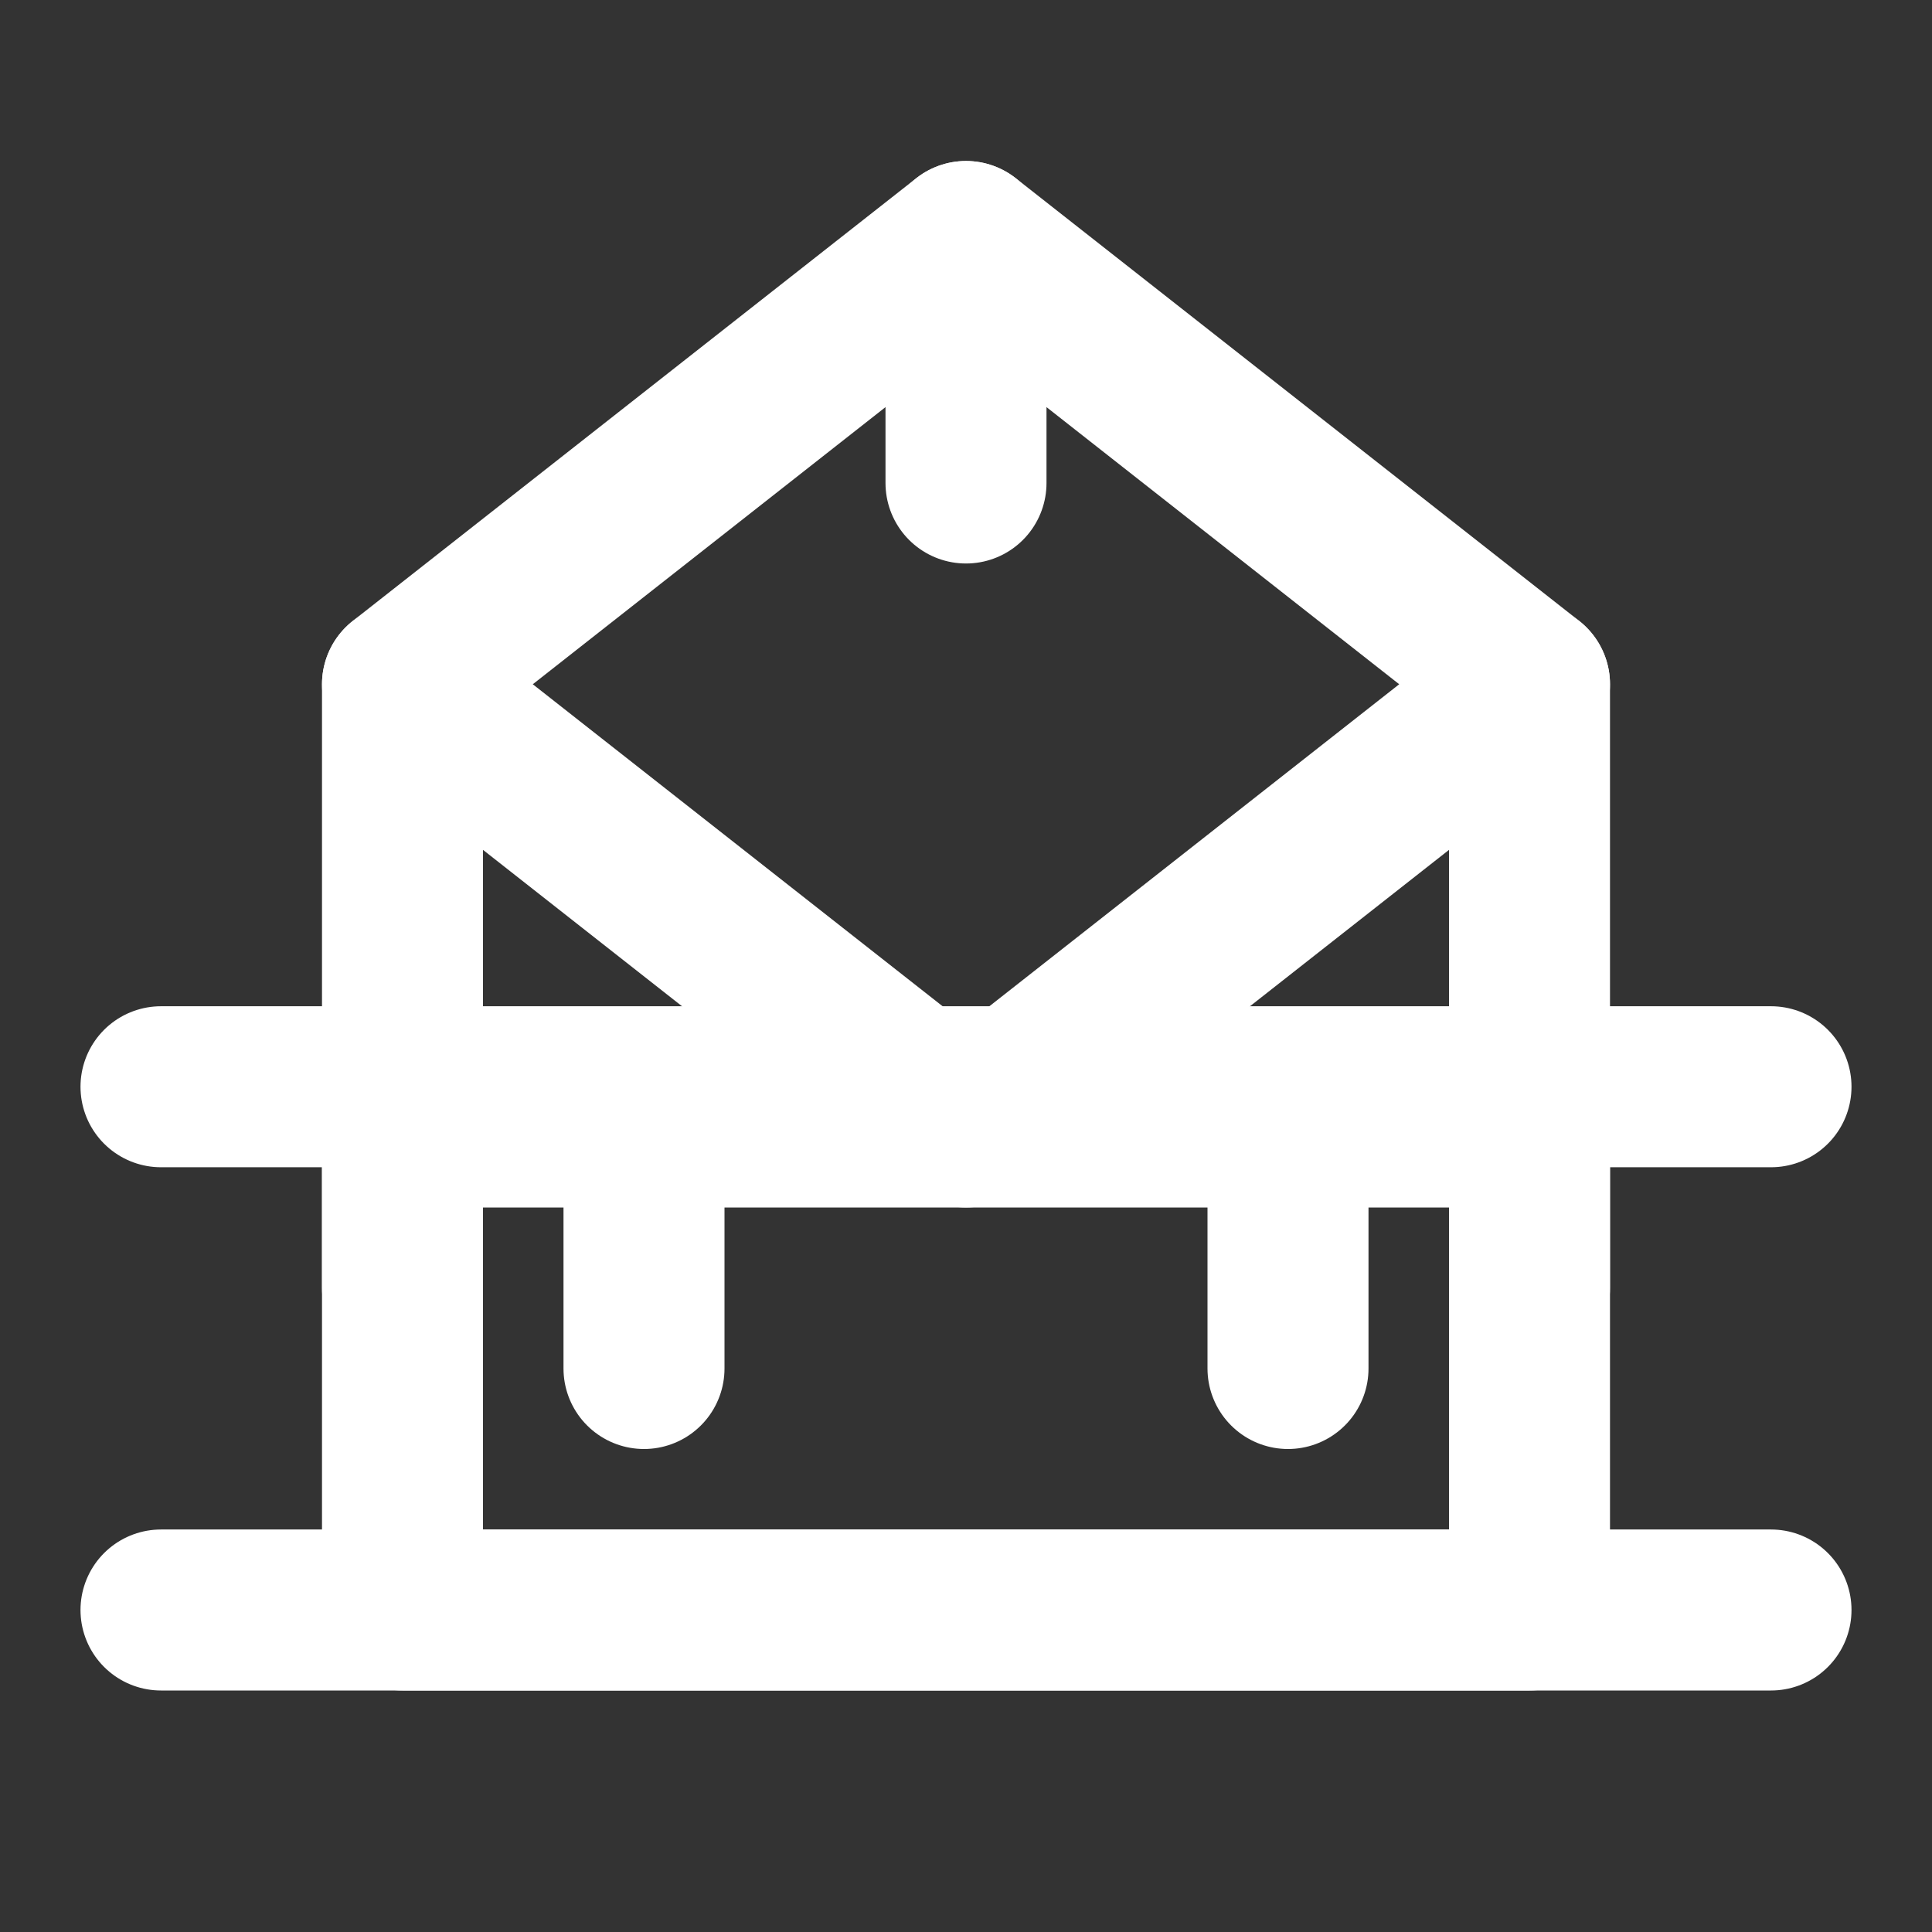 <svg xmlns="http://www.w3.org/2000/svg" viewBox="0 0 24 24" fill="none" stroke="white" stroke-width="2" stroke-linecap="round" stroke-linejoin="round">
  <rect x="0" y="0" width="24" height="24" fill="#333333" stroke="none"/>
  <path d="M2 20h20"/>
  <path d="M12 3v3"/>
  <path d="M19 8.5v7.5"/>
  <path d="M5 8.5v7.5"/>
  <path d="M2 13.5h20"/>
  <path d="M12 3l7 5.5-7 5.5-7-5.5 7-5.5z"/>
  <rect x="5" y="14" width="14" height="6"/>
  <path d="M8 17v-3"/>
  <path d="M16 17v-3"/>
</svg>
